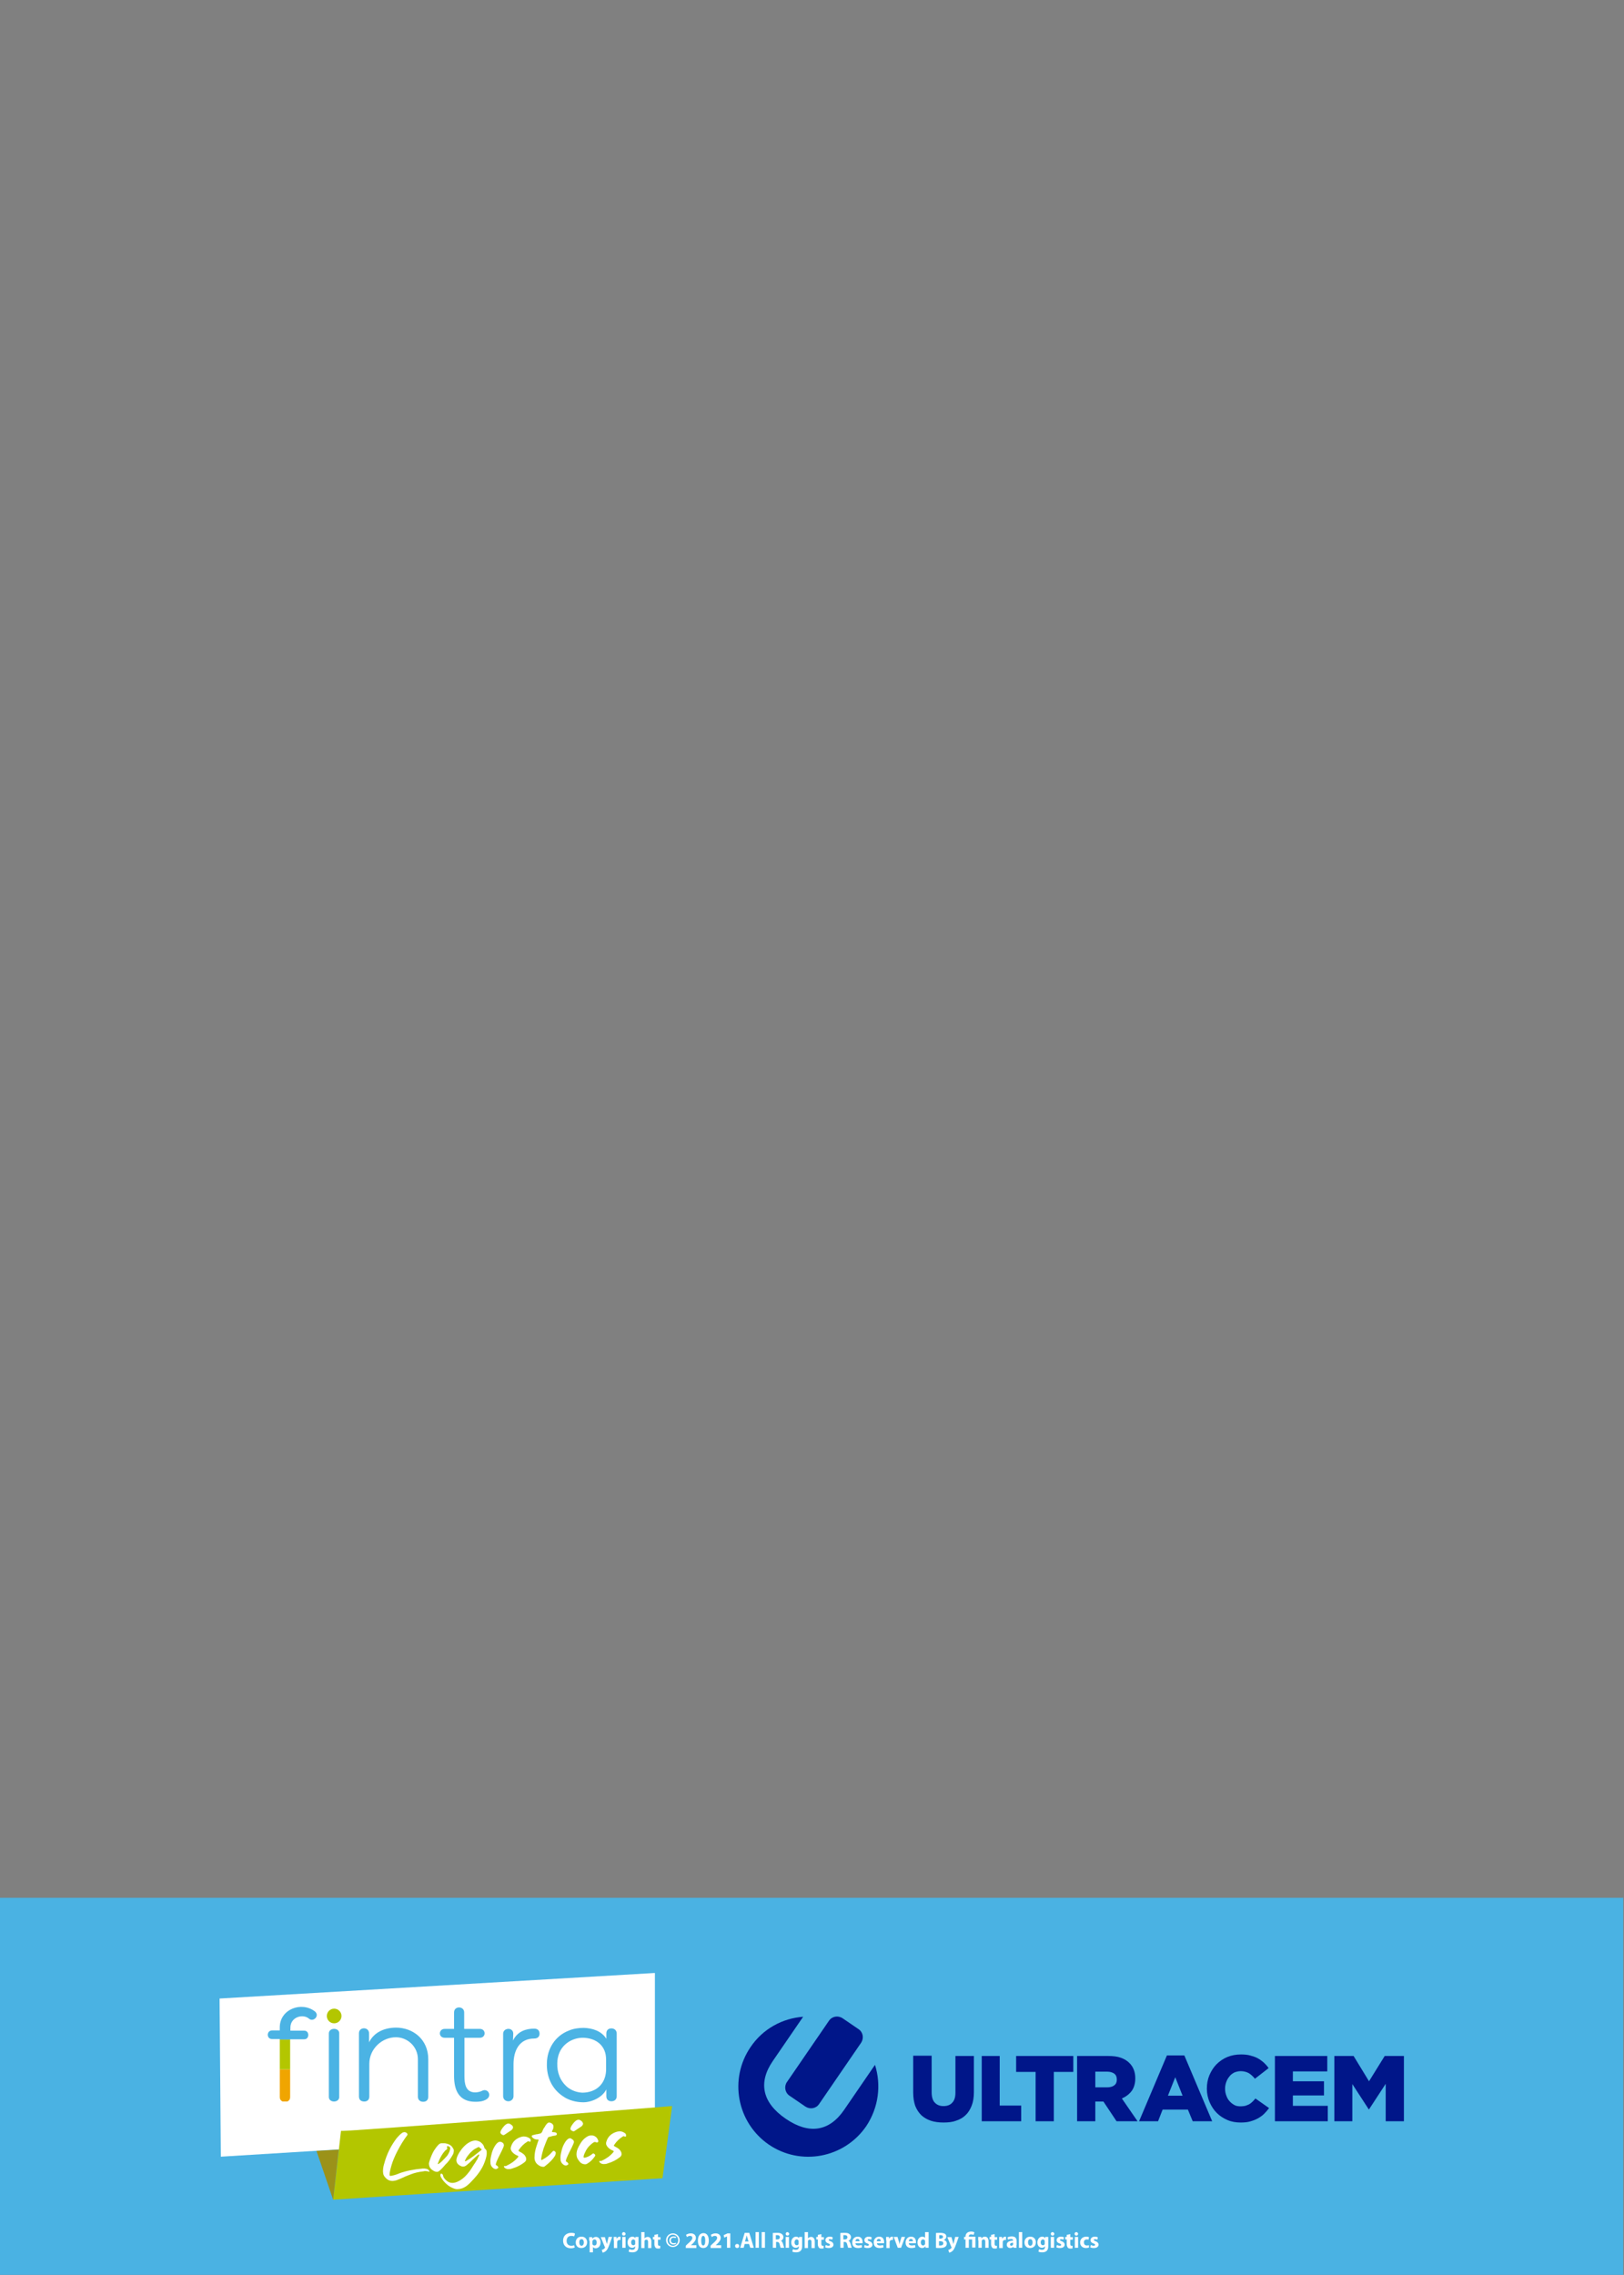 <?xml version="1.0" encoding="utf-8"?>
<!-- Generator: Adobe Illustrator 26.0.2, SVG Export Plug-In . SVG Version: 6.00 Build 0)  -->
<svg version="1.1" id="Capa_1" xmlns="http://www.w3.org/2000/svg" xmlns:xlink="http://www.w3.org/1999/xlink" x="0px" y="0px"
	 viewBox="0 0 642 899" style="enable-background:new 0 0 642 899;" xml:space="preserve">
<rect x="0" y="0" width="642" height="899" fill="#808080" stroke="none"/>
<style type="text/css">
	.st0{clip-path:url(#SVGID_00000065757548608008137610000013780486199015670432_);}
	.st1{fill:#4AB2E3;}
	.st2{fill:#FFFFFF;}
	.st3{fill:#B3C600;}
	.st4{fill:#4BB3E4;}
	.st5{clip-path:url(#SVGID_00000138568474855926165260000008032911553668704914_);fill:#F0A500;}
	.st6{clip-path:url(#SVGID_00000058553899639082749170000011797958589020673944_);fill:#B3C600;}
	.st7{clip-path:url(#SVGID_00000011749360408549427260000001450273033678393753_);fill:#4BB3E4;}
	.st8{fill:#9B9219;}
	.st9{fill:#001689;}
	.st10{enable-background:new    ;}
	.st11{clip-path:url(#SVGID_00000005245377769037398980000004632783626653930396_);}
</style>
<g>
	<g>
		<defs>
			<rect id="SVGID_1_" y="619.8" width="641.7" height="279.2"/>
		</defs>
		<clipPath id="SVGID_00000111189090708345721520000006990355921757217724_">
			<use xlink:href="#SVGID_1_"  style="overflow:visible;"/>
		</clipPath>
		<g style="clip-path:url(#SVGID_00000111189090708345721520000006990355921757217724_);">
			<rect x="-106" y="750" class="st1" width="817.2" height="149"/>
			<g>
				<g>
					<g>
						<g>
							<g id="XMLID_715_">
								<polygon id="XMLID_750_" class="st2" points="258.9,841.7 87.3,852.3 86.8,789.8 258.9,779.7 								"/>
								<g id="XMLID_716_">
									<g id="XMLID_723_">
										<ellipse id="XMLID_749_" class="st3" cx="132.1" cy="796.7" rx="2.9" ry="2.9"/>
										<g id="XMLID_724_">
											<path id="XMLID_747_" class="st4" d="M130,803.6c0-2.4,4.1-2.4,4.1-0.1v25.2c0,2.4-4.1,2.4-4.1,0V803.6z"/>
											<path id="XMLID_745_" class="st4" d="M165.2,813.8c0-5.1-4.2-8.7-8.7-8.7c-5.4,0-10.5,4.5-10.5,10.5v12.9
												c0,1.2-0.7,2-2,2s-2.1-0.7-2.1-2v-25c0-2.6,4-2.6,4,0.1v3.5c2-4.1,6.3-5.8,10.7-5.8c6.5,0,12.7,4.5,12.7,12.5v14.8
												c0,1.2-0.7,2-2,2c-1.2,0-2.1-0.7-2.1-2L165.2,813.8L165.2,813.8z"/>
											<path id="XMLID_738_" class="st4" d="M189.7,801.8c2.5,0,2.5,3.5,0,3.5h-6.1v15.1c0,3.2,0.5,6.5,4.3,6.5
												c0.8,0,2.1-0.3,2.6-0.6c2.4-1.3,4.2,2,1.7,3.4c-1.4,0.8-2.8,0.9-4.3,0.9c-6.7,0-8.4-4.9-8.4-10.2v-15.1h-3.7
												c-2.6,0-2.5-3.5,0-3.5h3.7v-6.5c0-2.7,4-2.6,4,0v6.5L189.7,801.8L189.7,801.8z"/>
											<path id="XMLID_728_" class="st4" d="M202.8,806.4c1.8-3.7,5.2-4.7,8.4-4.7c1.3,0,2.1,0.7,2.1,2c0,1.2-0.8,1.9-2.1,1.9
												c-5.8,0-8.2,4.6-8.2,10.2v12.6c0,1.2-1,2-2,2c-1.2,0-2.1-0.8-2.1-2v-24.7c0-2.4,4-2.7,4,0L202.8,806.4L202.8,806.4z"/>
											<path id="XMLID_725_" class="st4" d="M224.8,802.5c1.8-0.8,3.9-1.1,6-1.1c3.2,0.1,6.9,1.1,8.9,4.3v-2.1c0-1.2,0.7-2,2-2
												c1.2,0,2.1,0.8,2.1,2v24.8c0,1.2-0.8,2-2.1,2s-2-0.8-2-2v-2.7c-1.6,3.2-5.8,5.1-9.1,5.1c-2.7,0-5.7-0.7-8.1-2.4
												c-4.3-2.9-6.5-7.6-6.3-13.1C216.3,809.7,219.4,804.6,224.8,802.5L224.8,802.5z M239.6,818.3v-4.4c0-5.5-3.9-8.4-8.9-8.6
												c-4-0.1-8,2.1-9.6,6c-0.5,1.2-0.8,2.7-0.8,4.1c-0.1,3.6,1.1,7,4.1,9.5c1.7,1.3,3.7,2,5.8,2.1
												C235.3,827,239.3,823.9,239.6,818.3z"/>
										</g>
									</g>
									<g id="XMLID_717_">
										<g>
											<g>
												<defs>
													<path id="SVGID_00000129917327396581247500000008300890285599532943_" d="M114.7,805.8v23c0,2.5-4.1,2.5-4.1,0v-23
														h-3.1c-2.2,0-2.2-3.4,0.1-3.4h3v-1.2c0-7.2,8.6-10.4,13.9-6.3c2,1.7-0.6,4.3-2.3,2.9c-2.3-2.1-7.4-0.8-7.4,3.5v1.2h5.5
														c2.1,0,2.1,3.4,0,3.4h-5.6V805.8z"/>
												</defs>
												<clipPath id="SVGID_00000139281939875086898070000003778428647096397759_">
													<use xlink:href="#SVGID_00000129917327396581247500000008300890285599532943_"  style="overflow:visible;"/>
												</clipPath>
												
													<rect id="XMLID_722_" x="93.8" y="817.8" style="clip-path:url(#SVGID_00000139281939875086898070000003778428647096397759_);fill:#F0A500;" width="43.2" height="12.7"/>
											</g>
										</g>
										<g>
											<g>
												<defs>
													<path id="SVGID_00000131345263211591665790000006928573997016815523_" d="M114.7,805.8v23c0,2.5-4.1,2.5-4.1,0v-23
														h-3.1c-2.2,0-2.2-3.4,0.1-3.4h3v-1.2c0-7.2,8.6-10.4,13.9-6.3c2,1.7-0.6,4.3-2.3,2.9c-2.3-2.1-7.4-0.8-7.4,3.5v1.2h5.5
														c2.1,0,2.1,3.4,0,3.4h-5.6V805.8z"/>
												</defs>
												<clipPath id="SVGID_00000044176335348835357040000011652776415649669055_">
													<use xlink:href="#SVGID_00000131345263211591665790000006928573997016815523_"  style="overflow:visible;"/>
												</clipPath>
												
													<rect id="XMLID_721_" x="93.8" y="805.9" style="clip-path:url(#SVGID_00000044176335348835357040000011652776415649669055_);fill:#B3C600;" width="43.2" height="11.9"/>
											</g>
										</g>
										<g>
											<g>
												<defs>
													<path id="SVGID_00000147213270512651567210000017632736011225476270_" d="M114.7,805.8v23c0,2.5-4.1,2.5-4.1,0v-23
														h-3.1c-2.2,0-2.2-3.4,0.1-3.4h3v-1.2c0-7.2,8.6-10.4,13.9-6.3c2,1.7-0.6,4.3-2.3,2.9c-2.3-2.1-7.4-0.8-7.4,3.5v1.2h5.5
														c2.1,0,2.1,3.4,0,3.4h-5.6V805.8z"/>
												</defs>
												<clipPath id="SVGID_00000034786809662149280170000004188562923880734119_">
													<use xlink:href="#SVGID_00000147213270512651567210000017632736011225476270_"  style="overflow:visible;"/>
												</clipPath>
												
													<rect id="XMLID_720_" x="93.8" y="792.5" style="clip-path:url(#SVGID_00000034786809662149280170000004188562923880734119_);fill:#4BB3E4;" width="43.2" height="13.5"/>
											</g>
										</g>
									</g>
								</g>
							</g>
							<path class="st3" d="M134.8,842.1c2,0.4,130.9-9.8,130.9-9.8l-3.8,28.5l-130.2,8.5L134.8,842.1z"/>
						</g>
						<polygon class="st8" points="125.1,850 131.7,869.3 133.9,849.5 						"/>
					</g>
					<g>
						<path class="st2" d="M167,857c-1,0.1-1.9,0.2-2.6,0.3c-1.9,0.3-3.4,0.6-4.4,0.9c-1,0.3-1.8,0.5-2.4,0.8
							c-1.5,0.6-2.5,0.8-3.1,0.9c-0.3,0-0.5-0.1-0.5-0.4c0-0.9,0.3-2.2,0.8-3.9s1.3-3.6,2.4-5.7s2.3-4.1,3.8-6.1
							c0.1-0.1,0.1-0.2,0.1-0.3c0-0.2-0.1-0.4-0.4-0.6c-0.2-0.2-0.5-0.3-0.8-0.3c0,0,0,0-0.1,0c-0.2,0-0.4,0.1-0.7,0.2
							c-0.9,0.6-1.6,1.4-2.3,2.2c-2.2,2.9-3.9,6.2-4.9,10c-0.4,1.2-0.5,2.3-0.5,3.2c0,0.3,0.1,0.6,0.1,0.9c0.2,0.8,0.7,1.4,1.4,2
							s1.5,0.8,2.4,0.8c0.7-0.1,1.4-0.2,2-0.5c0.6-0.2,1.2-0.5,1.9-0.8c1-0.5,2.1-0.9,3.4-1.4c1.3-0.5,2.9-0.9,4.8-1.1
							c0.3-0.1,0.6-0.1,0.8-0.1c0.4,0,0.9,0.1,1.3,0.2c0.1,0,0.2,0.1,0.2,0.1c0.1,0,0.1,0,0.1-0.1s-0.1-0.2-0.3-0.5
							C169.3,857.2,168.3,856.9,167,857z"/>
						<path class="st2" d="M178.9,851.7c0.4-0.6,0.5-1.3,0.5-1.9c0-0.2,0-0.3-0.1-0.4c-0.5-1.2-1.4-2-2.9-2.3
							c-0.3-0.1-0.5-0.1-0.7-0.1c-0.1,0-0.3,0-0.4,0c-0.1,0-0.2,0-0.3,0s-0.2,0-0.3,0s-0.2,0-0.3,0l0,0c-0.7,0-1.7,1.1-2.9,3
							c-0.7,1.2-1.3,2.7-1.8,4.3c-0.1,0.4-0.2,0.8-0.1,1.1c0.1,1.1,0.7,1.9,2,2.6c0.4,0.2,0.8,0.3,1.1,0.3c0.4,0,0.8-0.2,1.1-0.5
							c0.5-0.4,1.3-1.2,2.2-2.3C177.2,854.4,178.1,853.1,178.9,851.7z M174.6,854.2c-1,0.9-1.3,1-1.4,1H173l0.1-0.2
							c0.6-1.7,1.3-3,2-4c0.6-0.8,1-1.3,1.3-1.4c0.3-0.2,0.4-0.4,0.4-0.7c0-0.1,0-0.2-0.1-0.3c0-0.1,0-0.2,0-0.2
							c0-0.1,0-0.2,0.1-0.2c0,0,0.1-0.1,0.2-0.1c0.1,0,0.2,0,0.3,0.1c0.2,0.1,0.4,0.2,0.5,0.3s0.2,0.3,0.2,0.5
							c-0.1,0.9-0.5,1.9-1.2,2.9C176,852.8,175.3,853.5,174.6,854.2z"/>
						<path class="st2" d="M191.4,848.5c-0.1-0.3-0.2-0.6-0.4-0.9c-0.2-0.3-0.6-0.7-1.1-1.1c-0.7-0.4-1.4-0.6-2.1-0.6
							c-1.4,0.1-3,0.9-4.5,2.5c-0.7,0.7-1.2,1.5-1.7,2.2c-0.8,1.3-1.2,2.4-1.2,3.2c0.1,0.9,0.6,1.7,1.8,2.2c0.3,0.2,0.7,0.2,1,0.2
							c0.4,0,0.8-0.2,1.2-0.5s0.8-0.7,1.3-1.1c1.4-1.4,3.2-3,3.3-3l0.1-0.1c0.1,0,0.1-0.1,0.2-0.1c0,0,0,0,0.1,0l0,0v0.3l0,0h0.1
							c-0.1,0.1-0.5,1-0.7,1.4c-0.1,0.3-0.2,0.5-0.3,0.5c-0.3,0.6-0.7,1.2-1.2,1.9c-0.2,0.3-0.3,0.5-0.5,0.8c-0.5,0.8-1,1.6-1.6,2.3
							c-1.4,1.8-2.9,3-4.6,3.7c-2,0.8-3.6,0.3-5-1.5c-0.3-0.4-0.4-0.8-0.5-1.2c0-0.2-0.2-0.4-0.5-0.6c-0.1,0-0.1,0-0.2,0l0,0
							c-0.1,0-0.3,0.1-0.3,0.6c0,0.3,0.1,0.7,0.4,1.1c0.5,0.9,1.2,1.7,2.1,2.5c0.9,0.8,1.8,1.3,2.9,1.7c0.6,0.2,1.1,0.3,1.7,0.2
							c2.5-0.1,4.3-2,6.1-4c1.4-1.5,3.3-3.9,4.3-6.7c0.6-1.6,0.9-2.9,0.8-3.9c0-0.5-0.2-1-0.5-1.2
							C191.7,849.2,191.5,848.9,191.4,848.5z M187.3,852c-1.2,0.9-2.3,1.6-3.2,2.1l0,0l0,0l0,0c-0.1,0-0.1,0-0.2,0
							c-0.1,0-0.1-0.1-0.1-0.2l0,0l0,0c0.2-0.5,0.5-1.1,1-1.8s1.1-1.4,1.8-2c0.7-0.7,1.5-1.1,2.3-1.5c0.1,0,0.2-0.1,0.3-0.1
							s0.3,0,0.5,0.3c0.2,0.2,0.3,0.3,0.5,0.4c0.1,0,0.2,0.1,0.2,0.3C190.4,849.6,190.4,849.6,187.3,852z"/>
						<path class="st2" d="M198.5,843.6c0.2,0.1,0.4,0.2,0.5,0.2c0.2,0,0.3-0.1,0.5-0.2c1.5-1,2.4-1.6,2.7-1.8
							c0.4-0.4,0.6-0.7,0.6-1.1c0-0.3-0.1-0.5-0.4-0.8c-0.2-0.2-0.5-0.4-0.9-0.6c-0.2-0.1-0.3-0.1-0.5-0.1l0,0
							c-0.7,0-1.5,0.6-2.3,1.7c-0.8,1.1-0.9,1.6-0.9,1.9C197.9,843.1,198.1,843.4,198.5,843.6z"/>
						<path class="st2" d="M198.4,846.6c-0.2-0.1-0.5-0.2-0.7-0.2l0,0c-0.5,0-1,0.3-1.5,0.9c-0.5,0.6-0.9,1.3-1.3,2.2
							c-0.4,0.9-0.6,1.8-0.8,2.7s-0.3,1.8-0.2,2.5v0.3c0.1,0.8,0.5,1.4,1.2,1.9c0.3,0.2,0.6,0.3,0.9,0.3l0,0c0.3,0,0.6-0.2,0.9-0.4
							c0.1-0.1,0.1-0.2,0.1-0.2c-0.1-0.4-0.3-0.6-0.6-0.8c-0.2-0.1-0.4-0.2-0.4-0.4l0,0l0,0c0-0.5,0.5-1.7,1.4-3.5
							c1.5-2.9,1.8-3.8,1.8-4C199.2,847.3,199,846.9,198.4,846.6z"/>
						<path class="st2" d="M207,844.3c-0.2,0-0.5,0.1-0.7,0.1c-2.2,0.6-3.7,1.9-4.3,4c-0.1,0.2-0.1,0.5-0.1,0.7
							c0,0.4,0.2,0.8,0.4,1.1c0.3,0.4,0.6,0.7,1,1s0.8,0.5,1.3,0.7c0.1,0,0.3,0.1,0.3,0.3s-0.1,0.3-0.3,0.5
							c-1.2,1.4-2.7,2.4-4.4,3.2c-0.1,0.1-0.3,0.1-0.5,0.1c-0.1,0-0.2,0-0.2,0h-0.1l0,0c-0.2,0-0.2,0.1-0.2,0.2
							c0,0.1,0.1,0.3,0.3,0.5c0.5,0.4,1.1,0.6,1.8,0.5c0.5,0,0.9-0.1,1.4-0.3c1.7-0.5,3.2-1.3,4.5-2.3c0.6-0.4,0.9-0.9,0.8-1.5
							c0-0.5-0.3-1-0.7-1.5c-0.5-0.5-1.1-0.9-1.9-1.3c-0.2-0.1-0.4-0.2-0.4-0.4c0-0.1,0-0.2,0.2-0.4c0.8-1.2,1.9-2.3,3.2-3.1
							c0.1-0.1,0.3-0.2,0.4-0.2c0.1,0,0.2,0,0.4,0.1s0.3,0.1,0.3,0.1c0.1,0,0.2-0.1,0.2-0.1c0.1-0.1,0.1-0.2,0.1-0.4
							s-0.1-0.5-0.2-0.7C208.9,844.7,208.1,844.3,207,844.3z"/>
						<path class="st2" d="M218.7,842.6c-0.2,0-0.5,0-0.5-0.2c0-0.1,0-0.2,0.1-0.3c0.4-0.7,0.5-1.2,0.5-1.7c0-0.7-0.4-1.2-1.2-1.5
							c-0.2-0.1-0.4-0.1-0.6-0.1c-0.2,0-0.4,0.1-0.6,0.3c-0.3,0.3-0.6,0.6-0.8,1l-0.3,0.5c-0.4,0.5-0.7,1.1-0.9,1.7
							c-0.2,0.4-0.4,0.7-0.7,0.8s-0.7,0.2-1.2,0.3c-0.5,0-1.1,0.2-1.9,0.4c-0.4,0.1-0.4,0.3-0.4,0.4c0,0.2,0.2,0.5,0.6,0.8
							c0.4,0.3,0.9,0.5,1.5,0.5c0.1,0,0.1,0,0.2,0c0.1,0,0.1,0,0.2,0c0.1,0,0.2,0.1,0.2,0.2c0,0.1,0,0.2-0.2,0.6
							c-0.1,0.3-0.3,0.9-0.6,1.8c-0.5,1.5-0.8,3-0.8,4.6v0.2c0.1,1.5,0.9,2.5,2.4,3.2c0.3,0.1,0.7,0.2,1,0.2h0.1
							c0.3,0,0.5-0.1,0.7-0.3c1.7-1.3,3-2.6,3.8-3.9c0.3-0.5,0.4-0.9,0.4-1.3c0-0.3-0.2-0.5-0.5-0.7c-0.1-0.1-0.2-0.1-0.3-0.1
							s-0.2,0-0.3,0.1s-0.2,0.2-0.4,0.4c-0.8,1-2.1,2.1-3.8,3c-0.1,0-0.1,0.1-0.2,0.1c-0.1,0-0.1,0-0.2-0.1
							c-0.1-0.1-0.1-0.1-0.1-0.2l0,0l0,0c0.2-1.5,0.6-3,1-4.3c0.5-1.3,1-2.7,1.7-4.2c0-0.1,0.2-0.2,0.4-0.3c0.8-0.2,1.3-0.3,1.5-0.4
							c0,0,0.1,0,0.2,0c0.1,0,0.2-0.1,0.3-0.1l0,0l0,0c0.1,0,0.2,0,0.3,0c0.2,0,0.4-0.1,0.5-0.2l0,0c0.1,0,0.3-0.1,0.3-0.2
							C220.3,842.9,219.7,842.6,218.7,842.6z"/>
						<path class="st2" d="M230.1,838.4c-0.2-0.2-0.5-0.4-0.9-0.6c-0.2-0.1-0.3-0.1-0.5-0.1l0,0c-0.7,0-1.5,0.6-2.3,1.7
							c-0.8,1.1-0.9,1.6-0.9,1.9c0,0.3,0.2,0.6,0.7,0.8c0.2,0.1,0.4,0.2,0.5,0.2c0.2,0,0.3-0.1,0.5-0.2c1.5-1,2.4-1.6,2.7-1.8
							c0.4-0.4,0.6-0.7,0.6-1.1C230.4,838.9,230.3,838.7,230.1,838.4z"/>
						<path class="st2" d="M225.4,845C225.3,845,225.3,845,225.4,845c-0.5,0-1,0.3-1.5,0.9c-0.5,0.6-0.9,1.3-1.3,2.2
							c-0.4,0.9-0.6,1.8-0.8,2.7s-0.3,1.8-0.2,2.5v0.3c0.1,0.8,0.5,1.4,1.2,1.9c0.3,0.2,0.6,0.3,0.9,0.3c0.3,0,0.6-0.2,0.9-0.4
							c0.1-0.1,0.1-0.2,0.1-0.2c-0.1-0.4-0.3-0.6-0.6-0.8c-0.2-0.1-0.4-0.2-0.4-0.4c0-0.5,0.5-1.7,1.4-3.5c1.5-2.9,1.8-3.8,1.8-4
							c0-0.5-0.3-0.9-0.9-1.2C225.8,845.1,225.6,845,225.4,845z"/>
						<path class="st2" d="M234.6,846.7c0.2-0.1,0.3-0.2,0.5-0.2s0.3,0,0.5,0.1s0.3,0.1,0.4,0.1c0.2,0,0.3-0.1,0.4-0.2
							c0.1-0.1,0.2-0.3,0.1-0.5c-0.2-0.8-0.7-1.5-1.6-1.9c-0.4-0.2-0.8-0.2-1.2-0.2h-0.1c-0.4,0-0.8,0.1-1.2,0.3
							c-1.1,0.6-2,1.4-2.7,2.5s-1.3,2.2-1.6,3.2c-0.1,0.5-0.2,0.9-0.2,1.4c0,0.8,0.2,1.5,0.6,2.1c0.4,0.6,0.8,1.1,1.2,1.4
							c0.6,0.4,1.2,0.5,1.7,0.5s0.8-0.3,1.6-0.8c0.9-0.7,1.6-1.5,2.2-2.4c0.1-0.2,0.2-0.3,0.1-0.4c0-0.2-0.2-0.4-0.5-0.6
							c-0.1,0-0.2-0.1-0.2-0.1s-0.2,0.1-0.3,0.1c-0.7,0.6-1.5,1.1-2.4,1.4c-0.3,0.1-0.6,0.2-0.9,0.2c-0.2,0-0.3-0.1-0.3-0.3
							s0-0.5,0.4-1.4c0.3-0.7,0.7-1.5,1.3-2.3C233,848,233.7,847.3,234.6,846.7z"/>
						<path class="st2" d="M244.7,842.3c-0.2,0-0.5,0.1-0.7,0.1c-2.2,0.6-3.7,1.9-4.3,4c-0.1,0.2-0.1,0.5-0.1,0.7
							c0,0.4,0.2,0.8,0.4,1.1c0.3,0.4,0.6,0.7,1,1s0.8,0.5,1.3,0.7c0.1,0,0.3,0.1,0.3,0.3s-0.1,0.3-0.3,0.5
							c-1.2,1.4-2.7,2.4-4.4,3.2c-0.1,0.1-0.3,0.1-0.5,0.1c-0.1,0-0.2,0-0.2,0h-0.1l0,0c-0.2,0-0.2,0.1-0.2,0.2
							c0,0.1,0.1,0.3,0.3,0.5c0.5,0.4,1.1,0.6,1.8,0.5c0.5,0,0.9-0.1,1.4-0.3c1.7-0.5,3.2-1.3,4.5-2.3c0.6-0.4,0.9-0.9,0.8-1.5
							c0-0.5-0.3-1-0.7-1.5s-1.1-0.9-1.9-1.3c-0.2-0.1-0.4-0.2-0.4-0.4c0-0.1,0-0.2,0.2-0.4c0.8-1.2,1.9-2.3,3.2-3.1
							c0.1-0.1,0.3-0.2,0.4-0.2c0.1,0,0.2,0,0.4,0.1s0.3,0.1,0.3,0.1c0.1,0,0.2-0.1,0.2-0.1c0.1-0.1,0.1-0.2,0.1-0.4
							s-0.1-0.5-0.2-0.7C246.6,842.6,245.7,842.2,244.7,842.3z"/>
					</g>
				</g>
				<g>
					<path class="st9" d="M373,838.8c-1.8,0-3.5-0.2-5-0.7s-2.7-1.2-3.8-2.2c-1-1-1.8-2.2-2.4-3.7c-0.5-1.5-0.8-3.2-0.8-5.3v-14.5
						h7.3v14.4c0,1.9,0.4,3.3,1.3,4.2s2,1.3,3.4,1.3s2.6-0.4,3.4-1.3c0.9-0.9,1.3-2.2,1.3-4v-14.5h7.3v14.3c0,2.1-0.3,3.9-0.9,5.4
						s-1.4,2.8-2.4,3.7c-1,1-2.3,1.7-3.8,2.2C376.6,838.6,374.9,838.8,373,838.8"/>
					<polygon class="st9" points="388.1,812.5 395.2,812.5 395.2,832.1 403.7,832.1 403.7,838.3 388.1,838.3 					"/>
					<polygon class="st9" points="409.4,818.8 401.7,818.8 401.7,812.5 424.3,812.5 424.3,818.8 416.6,818.8 416.6,838.3 
						409.4,838.3 					"/>
					<path class="st9" d="M425.8,812.5H438c2,0,3.7,0.2,5.1,0.7s2.5,1.2,3.4,2.1c1.5,1.5,2.3,3.5,2.3,6v0.1c0,2-0.5,3.6-1.4,4.9
						c-1,1.3-2.3,2.3-3.9,3l6.2,9h-8.3l-5.2-7.8H436h-3v7.8h-7.2V812.5z M437.7,824.9c1.2,0,2.2-0.3,2.8-0.8c0.7-0.5,1-1.3,1-2.2
						v-0.1c0-1-0.3-1.8-1-2.3s-1.6-0.8-2.8-0.8H433v6.2L437.7,824.9L437.7,824.9z"/>
					<path class="st9" d="M461.3,812.3h6.9l11,26h-7.7l-1.9-4.6h-10l-1.8,4.6h-7.5L461.3,812.3z M467.5,828.2l-2.9-7.3l-2.9,7.3
						H467.5z"/>
					<path class="st9" d="M490.4,838.8c-1.8,0-3.6-0.3-5.2-1s-3-1.6-4.2-2.8s-2.1-2.6-2.8-4.2c-0.7-1.6-1.1-3.4-1.1-5.3v-0.1
						c0-1.9,0.3-3.6,1-5.3c0.7-1.6,1.6-3.1,2.8-4.3c1.2-1.2,2.6-2.2,4.3-2.9c1.7-0.7,3.5-1,5.4-1c1.3,0,2.5,0.1,3.6,0.4
						c1.1,0.3,2.1,0.6,3,1.1s1.7,1.1,2.4,1.7c0.7,0.7,1.4,1.4,1.9,2.2l-5.4,4.2c-0.7-0.9-1.6-1.7-2.4-2.2c-0.9-0.5-2-0.8-3.2-0.8
						c-0.9,0-1.7,0.2-2.5,0.5c-0.7,0.4-1.4,0.8-1.9,1.5c-0.5,0.6-1,1.3-1.3,2.2c-0.3,0.8-0.5,1.7-0.5,2.7v0.1c0,1,0.2,1.9,0.5,2.7
						s0.7,1.6,1.3,2.2c0.5,0.6,1.2,1.1,1.9,1.5c0.7,0.4,1.6,0.5,2.5,0.5c0.7,0,1.3-0.1,1.8-0.2c0.6-0.2,1.1-0.4,1.5-0.6
						c0.5-0.3,0.9-0.6,1.3-1s0.8-0.8,1.2-1.3l5.4,3.8c-0.6,0.8-1.3,1.6-2,2.3s-1.6,1.3-2.5,1.8s-2,0.9-3.1,1.2
						C493.1,838.7,491.8,838.8,490.4,838.8"/>
					<polygon class="st9" points="504,812.5 524.7,812.5 524.7,818.6 511.1,818.6 511.1,822.5 523.4,822.5 523.4,828.1 511.1,828.1 
						511.1,832.2 524.9,832.2 524.9,838.3 504,838.3 					"/>
					<polygon class="st9" points="527.5,812.5 535.1,812.5 541.2,822.5 547.4,812.5 555,812.5 555,838.3 547.8,838.3 547.8,823.5 
						541.2,833.6 541.1,833.6 534.6,823.6 534.6,838.3 527.5,838.3 					"/>
					<path class="st9" d="M345.9,816l-12.2,17.8c-5.9,8.6-13.9,9.8-23.1,3.5s-11-14.2-5.1-22.8l12-17.5c-8.1,0.6-15.9,4.7-20.8,12
						c-8.6,12.6-5.4,29.8,7.2,38.5c12.6,8.6,29.8,5.4,38.5-7.2C347.4,832.8,348.4,823.9,345.9,816"/>
					<path class="st9" d="M312.1,828.2l6.3,4.3c1.8,1.2,4.2,0.8,5.4-1l16.6-24.2c1.2-1.8,0.8-4.2-1-5.4l-6.3-4.3
						c-1.8-1.2-4.2-0.8-5.4,1l-16.6,24.2C309.9,824.5,310.3,827,312.1,828.2"/>
				</g>
			</g>
			<g>
				<g class="st10">
					<path class="st2" d="M227.2,888.2c-0.2,0.1-0.8,0.3-1.5,0.3c-2,0-3.1-1.3-3.1-3c0-2,1.4-3.1,3.2-3.1c0.7,0,1.2,0.1,1.5,0.3
						l-0.3,1.1c-0.3-0.1-0.6-0.2-1.1-0.2c-1.1,0-1.9,0.6-1.9,2c0,1.2,0.7,1.9,1.9,1.9c0.4,0,0.9-0.1,1.1-0.2L227.2,888.2z"/>
					<path class="st2" d="M232.1,886.1c0,1.6-1.1,2.3-2.3,2.3c-1.3,0-2.2-0.8-2.2-2.2c0-1.4,0.9-2.3,2.3-2.3
						C231.2,883.9,232.1,884.8,232.1,886.1z M229,886.2c0,0.7,0.3,1.3,0.9,1.3c0.5,0,0.9-0.5,0.9-1.3c0-0.6-0.2-1.3-0.9-1.3
						C229.2,884.9,229,885.5,229,886.2z"/>
					<path class="st2" d="M232.9,885.5c0-0.6,0-1,0-1.4h1.2l0.1,0.6h0c0.3-0.4,0.8-0.7,1.4-0.7c0.9,0,1.8,0.8,1.8,2.2
						c0,1.6-1,2.3-1.9,2.3c-0.5,0-0.9-0.2-1.1-0.5h0v2.1h-1.3V885.5z M234.2,886.5c0,0.1,0,0.2,0,0.3c0.1,0.4,0.4,0.6,0.8,0.6
						c0.6,0,0.9-0.5,0.9-1.2c0-0.7-0.3-1.2-0.9-1.2c-0.4,0-0.7,0.3-0.8,0.7c0,0.1,0,0.2,0,0.2V886.5z"/>
					<path class="st2" d="M239.1,884l0.6,2.1c0.1,0.2,0.2,0.6,0.2,0.8h0c0.1-0.2,0.1-0.6,0.2-0.8l0.5-2.1h1.4l-1,2.8
						c-0.6,1.7-1,2.4-1.5,2.8c-0.5,0.4-0.9,0.6-1.3,0.6l-0.3-1.1c0.2,0,0.4-0.1,0.6-0.2c0.2-0.1,0.4-0.3,0.6-0.5
						c0-0.1,0.1-0.1,0.1-0.2s0-0.1-0.1-0.2l-1.6-3.9H239.1z"/>
					<path class="st2" d="M242.6,885.4c0-0.6,0-1,0-1.4h1.1l0.1,0.8h0c0.2-0.6,0.7-0.9,1.2-0.9c0.1,0,0.2,0,0.3,0v1.3
						c-0.1,0-0.2,0-0.4,0c-0.5,0-0.8,0.3-0.9,0.7c0,0.1,0,0.2,0,0.3v2.2h-1.3V885.4z"/>
					<path class="st2" d="M247.3,882.8c0,0.4-0.3,0.7-0.7,0.7c-0.4,0-0.7-0.3-0.7-0.7c0-0.4,0.3-0.7,0.7-0.7
						C247.1,882.2,247.3,882.5,247.3,882.8z M246,888.3V884h1.3v4.3H246z"/>
					<path class="st2" d="M252.4,887.7c0,0.8-0.2,1.5-0.7,1.9c-0.5,0.4-1.1,0.5-1.7,0.5c-0.6,0-1.2-0.1-1.5-0.3l0.3-1
						c0.3,0.2,0.7,0.3,1.2,0.3c0.6,0,1.1-0.3,1.1-1.1v-0.3h0c-0.3,0.4-0.7,0.6-1.2,0.6c-1.1,0-1.8-0.9-1.8-2.1
						c0-1.4,0.9-2.3,1.9-2.3c0.6,0,1,0.3,1.2,0.6h0l0-0.5h1.2c0,0.3,0,0.6,0,1.3V887.7z M251.1,885.8c0-0.1,0-0.2,0-0.2
						c-0.1-0.4-0.4-0.6-0.7-0.6c-0.5,0-0.9,0.4-0.9,1.2c0,0.6,0.3,1.1,0.9,1.1c0.4,0,0.6-0.2,0.7-0.5c0-0.1,0-0.2,0-0.4V885.8z"/>
					<path class="st2" d="M253.5,882.1h1.3v2.5h0c0.1-0.2,0.3-0.3,0.5-0.4c0.2-0.1,0.4-0.2,0.7-0.2c0.9,0,1.5,0.6,1.5,1.9v2.5h-1.3
						V886c0-0.6-0.2-0.9-0.7-0.9c-0.4,0-0.6,0.2-0.7,0.5c0,0.1,0,0.2,0,0.3v2.5h-1.3V882.1z"/>
					<path class="st2" d="M260.1,882.9v1.2h1v1h-1v1.6c0,0.5,0.1,0.8,0.5,0.8c0.2,0,0.3,0,0.4,0l0,1c-0.2,0.1-0.5,0.1-0.9,0.1
						c-0.4,0-0.8-0.1-1-0.4c-0.2-0.3-0.4-0.7-0.4-1.3V885h-0.6v-1h0.6v-0.8L260.1,882.9z"/>
					<path class="st2" d="M268.7,885.3c0,1.5-1.2,2.7-2.7,2.7c-1.5,0-2.7-1.2-2.7-2.7c0-1.5,1.2-2.7,2.7-2.7
						C267.5,882.6,268.7,883.8,268.7,885.3z M263.9,885.3c0,1.2,0.9,2.2,2.1,2.2c1.2,0,2.1-1,2.1-2.2c0-1.2-0.9-2.2-2.1-2.2
						C264.8,883.1,263.9,884.1,263.9,885.3z M267.1,884.5c-0.1-0.1-0.4-0.2-0.8-0.2c-0.7,0-1.1,0.4-1.1,1.1c0,0.6,0.4,1.1,1.1,1.1
						c0.4,0,0.7-0.1,0.9-0.2l0.1,0.4c-0.3,0.2-0.7,0.3-1.1,0.3c-1,0-1.6-0.7-1.6-1.6c0-1,0.8-1.6,1.7-1.6c0.4,0,0.9,0.1,1,0.2
						L267.1,884.5z"/>
					<path class="st2" d="M271.1,888.3v-0.8l0.7-0.7c1.3-1.1,1.9-1.8,1.9-2.4c0-0.5-0.3-0.8-0.9-0.8c-0.5,0-0.9,0.2-1.2,0.5
						l-0.4-0.9c0.4-0.3,1.1-0.6,1.9-0.6c1.3,0,2,0.8,2,1.8c0,1-0.7,1.7-1.5,2.5l-0.5,0.4v0h2.2v1.1H271.1z"/>
					<path class="st2" d="M280.2,885.4c0,1.8-0.7,3-2.2,3c-1.5,0-2.1-1.3-2.1-2.9c0-1.7,0.7-3,2.2-3
						C279.6,882.5,280.2,883.9,280.2,885.4z M277.2,885.5c0,1.3,0.3,1.9,0.8,1.9c0.5,0,0.8-0.6,0.8-1.9c0-1.3-0.3-1.9-0.8-1.9
						C277.6,883.5,277.2,884.1,277.2,885.5z"/>
					<path class="st2" d="M280.9,888.3v-0.8l0.7-0.7c1.3-1.1,1.9-1.8,1.9-2.4c0-0.5-0.3-0.8-0.9-0.8c-0.5,0-0.9,0.2-1.2,0.5
						l-0.4-0.9c0.4-0.3,1.1-0.6,1.9-0.6c1.3,0,2,0.8,2,1.8c0,1-0.7,1.7-1.5,2.5l-0.5,0.4v0h2.2v1.1H280.9z"/>
					<path class="st2" d="M287.4,883.8L287.4,883.8l-1.1,0.5l-0.2-1l1.5-0.7h1.1v5.7h-1.3V883.8z"/>
					<path class="st2" d="M290.6,887.6c0-0.5,0.3-0.8,0.8-0.8c0.5,0,0.8,0.3,0.8,0.8c0,0.5-0.3,0.8-0.8,0.8
						C291,888.4,290.6,888.1,290.6,887.6z"/>
					<path class="st2" d="M294.4,886.8l-0.4,1.5h-1.4l1.8-5.9h1.8l1.8,5.9h-1.4l-0.5-1.5H294.4z M295.9,885.8l-0.4-1.3
						c-0.1-0.4-0.2-0.8-0.3-1.1h0c-0.1,0.4-0.2,0.8-0.3,1.1l-0.4,1.3H295.9z"/>
					<path class="st2" d="M298.7,882.1h1.3v6.2h-1.3V882.1z"/>
					<path class="st2" d="M301.1,882.1h1.3v6.2h-1.3V882.1z"/>
					<path class="st2" d="M305.4,882.5c0.4-0.1,1.1-0.1,1.8-0.1c0.9,0,1.5,0.1,1.9,0.5c0.4,0.3,0.6,0.7,0.6,1.2c0,0.7-0.5,1.3-1,1.4
						v0c0.4,0.2,0.6,0.6,0.8,1.1c0.2,0.7,0.4,1.4,0.5,1.7h-1.4c-0.1-0.2-0.2-0.6-0.4-1.4c-0.2-0.7-0.4-0.9-1-0.9h-0.4v2.3h-1.3
						V882.5z M306.7,885h0.5c0.7,0,1.1-0.3,1.1-0.9c0-0.5-0.4-0.8-1-0.8c-0.3,0-0.5,0-0.6,0V885z"/>
					<path class="st2" d="M312,882.8c0,0.4-0.3,0.7-0.7,0.7c-0.4,0-0.7-0.3-0.7-0.7c0-0.4,0.3-0.7,0.7-0.7
						C311.7,882.2,312,882.5,312,882.8z M310.6,888.3V884h1.3v4.3H310.6z"/>
					<path class="st2" d="M317.1,887.7c0,0.8-0.2,1.5-0.7,1.9c-0.5,0.4-1.1,0.5-1.7,0.5c-0.6,0-1.2-0.1-1.5-0.3l0.3-1
						c0.3,0.2,0.7,0.3,1.2,0.3c0.6,0,1.1-0.3,1.1-1.1v-0.3h0c-0.3,0.4-0.7,0.6-1.2,0.6c-1.1,0-1.8-0.9-1.8-2.1
						c0-1.4,0.9-2.3,1.9-2.3c0.6,0,1,0.3,1.2,0.6h0l0-0.5h1.2c0,0.3,0,0.6,0,1.3V887.7z M315.7,885.8c0-0.1,0-0.2,0-0.2
						c-0.1-0.4-0.4-0.6-0.7-0.6c-0.5,0-0.9,0.4-0.9,1.2c0,0.6,0.3,1.1,0.9,1.1c0.4,0,0.6-0.2,0.7-0.5c0-0.1,0-0.2,0-0.4V885.8z"/>
					<path class="st2" d="M318.1,882.1h1.3v2.5h0c0.1-0.2,0.3-0.3,0.5-0.4c0.2-0.1,0.4-0.2,0.7-0.2c0.9,0,1.5,0.6,1.5,1.9v2.5h-1.3
						V886c0-0.6-0.2-0.9-0.7-0.9c-0.4,0-0.6,0.2-0.7,0.5c0,0.1,0,0.2,0,0.3v2.5h-1.3V882.1z"/>
					<path class="st2" d="M324.7,882.9v1.2h1v1h-1v1.6c0,0.5,0.1,0.8,0.5,0.8c0.2,0,0.3,0,0.4,0l0,1c-0.2,0.1-0.5,0.1-0.9,0.1
						c-0.4,0-0.8-0.1-1-0.4c-0.2-0.3-0.4-0.7-0.4-1.3V885h-0.6v-1h0.6v-0.8L324.7,882.9z"/>
					<path class="st2" d="M326.4,887.2c0.2,0.1,0.8,0.3,1.1,0.3c0.4,0,0.6-0.1,0.6-0.4c0-0.2-0.1-0.3-0.6-0.5
						c-0.9-0.3-1.2-0.8-1.2-1.3c0-0.8,0.7-1.4,1.7-1.4c0.5,0,0.9,0.1,1.2,0.3l-0.2,0.9c-0.2-0.1-0.6-0.2-0.9-0.2
						c-0.3,0-0.5,0.1-0.5,0.3c0,0.2,0.2,0.3,0.7,0.5c0.8,0.3,1.1,0.7,1.2,1.3c0,0.8-0.6,1.4-1.9,1.4c-0.6,0-1.1-0.1-1.4-0.3
						L326.4,887.2z"/>
					<path class="st2" d="M332.1,882.5c0.4-0.1,1.1-0.1,1.8-0.1c0.9,0,1.5,0.1,1.9,0.5c0.4,0.3,0.6,0.7,0.6,1.2c0,0.7-0.5,1.3-1,1.4
						v0c0.4,0.2,0.6,0.6,0.8,1.1c0.2,0.7,0.4,1.4,0.5,1.7h-1.4c-0.1-0.2-0.2-0.6-0.4-1.4c-0.2-0.7-0.4-0.9-1-0.9h-0.4v2.3h-1.3
						V882.5z M333.4,885h0.5c0.7,0,1.1-0.3,1.1-0.9c0-0.5-0.4-0.8-1-0.8c-0.3,0-0.5,0-0.6,0V885z"/>
					<path class="st2" d="M338.2,886.6c0,0.6,0.6,0.8,1.2,0.8c0.5,0,0.8-0.1,1.2-0.2l0.2,0.9c-0.4,0.2-1,0.3-1.6,0.3
						c-1.5,0-2.3-0.8-2.3-2.2c0-1.1,0.7-2.3,2.2-2.3c1.4,0,1.9,1.1,1.9,2.1c0,0.2,0,0.4,0,0.5H338.2z M339.8,885.7
						c0-0.3-0.1-0.9-0.8-0.9c-0.6,0-0.8,0.5-0.8,0.9H339.8z"/>
					<path class="st2" d="M341.8,887.2c0.2,0.1,0.8,0.3,1.1,0.3c0.4,0,0.6-0.1,0.6-0.4c0-0.2-0.1-0.3-0.6-0.5
						c-0.9-0.3-1.2-0.8-1.2-1.3c0-0.8,0.7-1.4,1.7-1.4c0.5,0,0.9,0.1,1.2,0.3l-0.2,0.9c-0.2-0.1-0.6-0.2-0.9-0.2
						c-0.3,0-0.5,0.1-0.5,0.3c0,0.2,0.2,0.3,0.7,0.5c0.8,0.3,1.1,0.7,1.2,1.3c0,0.8-0.6,1.4-1.9,1.4c-0.6,0-1.1-0.1-1.4-0.3
						L341.8,887.2z"/>
					<path class="st2" d="M346.7,886.6c0,0.6,0.6,0.8,1.2,0.8c0.5,0,0.8-0.1,1.2-0.2l0.2,0.9c-0.4,0.2-1,0.3-1.6,0.3
						c-1.5,0-2.3-0.8-2.3-2.2c0-1.1,0.7-2.3,2.2-2.3c1.4,0,1.9,1.1,1.9,2.1c0,0.2,0,0.4,0,0.5H346.7z M348.2,885.7
						c0-0.3-0.1-0.9-0.8-0.9c-0.6,0-0.8,0.5-0.8,0.9H348.2z"/>
					<path class="st2" d="M350.3,885.4c0-0.6,0-1,0-1.4h1.1l0.1,0.8h0c0.2-0.6,0.7-0.9,1.2-0.9c0.1,0,0.2,0,0.3,0v1.3
						c-0.1,0-0.2,0-0.4,0c-0.5,0-0.8,0.3-0.9,0.7c0,0.1,0,0.2,0,0.3v2.2h-1.3V885.4z"/>
					<path class="st2" d="M354.8,884l0.6,2c0.1,0.4,0.2,0.7,0.2,1h0c0.1-0.4,0.1-0.7,0.2-1l0.6-2h1.4l-1.6,4.3h-1.3l-1.6-4.3H354.8z
						"/>
					<path class="st2" d="M359.3,886.6c0,0.6,0.6,0.8,1.2,0.8c0.5,0,0.8-0.1,1.2-0.2l0.2,0.9c-0.4,0.2-1,0.3-1.6,0.3
						c-1.5,0-2.3-0.8-2.3-2.2c0-1.1,0.7-2.3,2.2-2.3c1.4,0,1.9,1.1,1.9,2.1c0,0.2,0,0.4,0,0.5H359.3z M360.9,885.7
						c0-0.3-0.1-0.9-0.8-0.9c-0.6,0-0.8,0.5-0.8,0.9H360.9z"/>
					<path class="st2" d="M367.1,882.1v4.9c0,0.5,0,1,0,1.3h-1.2l-0.1-0.6h0c-0.3,0.5-0.8,0.7-1.3,0.7c-1,0-1.8-0.9-1.8-2.2
						c0-1.4,0.9-2.3,1.9-2.3c0.5,0,0.9,0.2,1.1,0.5h0v-2.3H367.1z M365.7,885.8c0-0.1,0-0.2,0-0.2c-0.1-0.4-0.4-0.6-0.8-0.6
						c-0.6,0-0.9,0.5-0.9,1.2c0,0.7,0.4,1.2,0.9,1.2c0.4,0,0.7-0.3,0.8-0.6c0-0.1,0-0.2,0-0.3V885.8z"/>
					<path class="st2" d="M369.9,882.5c0.4-0.1,1.1-0.1,1.7-0.1c0.8,0,1.3,0.1,1.8,0.3c0.4,0.2,0.7,0.6,0.7,1.2c0,0.5-0.3,1-1,1.3v0
						c0.7,0.2,1.2,0.7,1.2,1.4c0,0.5-0.2,1-0.6,1.3c-0.4,0.3-1.1,0.5-2.3,0.5c-0.7,0-1.1,0-1.4-0.1V882.5z M371.3,884.7h0.4
						c0.7,0,1.1-0.3,1.1-0.7c0-0.4-0.3-0.7-0.9-0.7c-0.3,0-0.5,0-0.6,0V884.7z M371.3,887.4c0.1,0,0.3,0,0.5,0
						c0.6,0,1.1-0.2,1.1-0.9c0-0.6-0.5-0.8-1.2-0.8h-0.5V887.4z"/>
					<path class="st2" d="M376.1,884l0.6,2.1c0.1,0.2,0.2,0.6,0.2,0.8h0c0.1-0.2,0.1-0.6,0.2-0.8l0.5-2.1h1.4l-1,2.8
						c-0.6,1.7-1,2.4-1.5,2.8c-0.5,0.4-0.9,0.6-1.3,0.6l-0.3-1.1c0.2,0,0.4-0.1,0.6-0.2c0.2-0.1,0.4-0.3,0.6-0.5
						c0-0.1,0.1-0.1,0.1-0.2s0-0.1-0.1-0.2l-1.6-3.9H376.1z"/>
					<path class="st2" d="M381.7,888.3V885h-0.6v-1h0.6v-0.2c0-1.2,0.9-1.9,2.2-1.9c0.5,0,1,0.1,1.3,0.3l-0.3,1
						c-0.2-0.1-0.6-0.2-1-0.2c-0.7,0-0.9,0.4-0.9,0.8v0.1h2.6v4.3h-1.3V885H383v3.3H381.7z"/>
					<path class="st2" d="M386.7,885.4c0-0.5,0-1,0-1.4h1.2l0.1,0.6h0c0.2-0.3,0.6-0.7,1.3-0.7c0.9,0,1.5,0.6,1.5,1.9v2.5h-1.3v-2.4
						c0-0.6-0.2-0.9-0.7-0.9c-0.4,0-0.6,0.3-0.7,0.5c0,0.1,0,0.2,0,0.3v2.5h-1.3V885.4z"/>
					<path class="st2" d="M393.2,882.9v1.2h1v1h-1v1.6c0,0.5,0.1,0.8,0.5,0.8c0.2,0,0.3,0,0.4,0l0,1c-0.2,0.1-0.5,0.1-0.9,0.1
						c-0.4,0-0.8-0.1-1-0.4c-0.2-0.3-0.4-0.7-0.4-1.3V885h-0.6v-1h0.6v-0.8L393.2,882.9z"/>
					<path class="st2" d="M395,885.4c0-0.6,0-1,0-1.4h1.1l0.1,0.8h0c0.2-0.6,0.7-0.9,1.2-0.9c0.1,0,0.2,0,0.3,0v1.3
						c-0.1,0-0.2,0-0.4,0c-0.5,0-0.8,0.3-0.9,0.7c0,0.1,0,0.2,0,0.3v2.2H395V885.4z"/>
					<path class="st2" d="M401.8,887.3c0,0.4,0,0.8,0.1,1h-1.2l-0.1-0.4h0c-0.3,0.3-0.7,0.5-1.2,0.5c-0.9,0-1.4-0.6-1.4-1.3
						c0-1.1,1-1.6,2.5-1.6v-0.1c0-0.2-0.1-0.6-0.8-0.6c-0.4,0-0.9,0.1-1.2,0.3l-0.2-0.9c0.3-0.2,0.9-0.4,1.7-0.4
						c1.4,0,1.9,0.8,1.9,1.9V887.3z M400.5,886.3c-0.7,0-1.2,0.2-1.2,0.7c0,0.3,0.2,0.5,0.5,0.5c0.3,0,0.6-0.2,0.7-0.5
						c0-0.1,0-0.1,0-0.2V886.3z"/>
					<path class="st2" d="M402.8,882.1h1.3v6.2h-1.3V882.1z"/>
					<path class="st2" d="M409.5,886.1c0,1.6-1.1,2.3-2.3,2.3c-1.3,0-2.2-0.8-2.2-2.2c0-1.4,0.9-2.3,2.3-2.3
						C408.6,883.9,409.5,884.8,409.5,886.1z M406.4,886.2c0,0.7,0.3,1.3,0.9,1.3c0.5,0,0.9-0.5,0.9-1.3c0-0.6-0.2-1.3-0.9-1.3
						C406.6,884.9,406.4,885.5,406.4,886.2z"/>
					<path class="st2" d="M414.4,887.7c0,0.8-0.2,1.5-0.7,1.9c-0.5,0.4-1.1,0.5-1.7,0.5c-0.6,0-1.2-0.1-1.5-0.3l0.3-1
						c0.3,0.2,0.7,0.3,1.2,0.3c0.6,0,1.1-0.3,1.1-1.1v-0.3h0c-0.3,0.4-0.7,0.6-1.2,0.6c-1.1,0-1.8-0.9-1.8-2.1
						c0-1.4,0.9-2.3,1.9-2.3c0.6,0,1,0.3,1.2,0.6h0l0-0.5h1.2c0,0.3,0,0.6,0,1.3V887.7z M413,885.8c0-0.1,0-0.2,0-0.2
						c-0.1-0.4-0.4-0.6-0.7-0.6c-0.5,0-0.9,0.4-0.9,1.2c0,0.6,0.3,1.1,0.9,1.1c0.4,0,0.6-0.2,0.7-0.5c0-0.1,0-0.2,0-0.4V885.8z"/>
					<path class="st2" d="M416.8,882.8c0,0.4-0.3,0.7-0.7,0.7c-0.4,0-0.7-0.3-0.7-0.7c0-0.4,0.3-0.7,0.7-0.7
						C416.6,882.2,416.8,882.5,416.8,882.8z M415.4,888.3V884h1.3v4.3H415.4z"/>
					<path class="st2" d="M417.8,887.2c0.2,0.1,0.8,0.3,1.1,0.3c0.4,0,0.6-0.1,0.6-0.4c0-0.2-0.1-0.3-0.6-0.5
						c-0.9-0.3-1.2-0.8-1.2-1.3c0-0.8,0.7-1.4,1.7-1.4c0.5,0,0.9,0.1,1.2,0.3l-0.2,0.9c-0.2-0.1-0.6-0.2-0.9-0.2
						c-0.3,0-0.5,0.1-0.5,0.3c0,0.2,0.2,0.3,0.7,0.5c0.8,0.3,1.1,0.7,1.2,1.3c0,0.8-0.6,1.4-1.9,1.4c-0.6,0-1.1-0.1-1.4-0.3
						L417.8,887.2z"/>
					<path class="st2" d="M423.1,882.9v1.2h1v1h-1v1.6c0,0.5,0.1,0.8,0.5,0.8c0.2,0,0.3,0,0.4,0l0,1c-0.2,0.1-0.5,0.1-0.9,0.1
						c-0.4,0-0.8-0.1-1-0.4c-0.2-0.3-0.4-0.7-0.4-1.3V885h-0.6v-1h0.6v-0.8L423.1,882.9z"/>
					<path class="st2" d="M426.2,882.8c0,0.4-0.3,0.7-0.7,0.7c-0.4,0-0.7-0.3-0.7-0.7c0-0.4,0.3-0.7,0.7-0.7
						S426.2,882.5,426.2,882.8z M424.9,888.3V884h1.3v4.3H424.9z"/>
					<path class="st2" d="M430.5,888.2c-0.2,0.1-0.7,0.2-1.2,0.2c-1.4,0-2.3-0.9-2.3-2.2c0-1.3,0.9-2.3,2.5-2.3c0.4,0,0.7,0.1,1,0.2
						l-0.2,1c-0.2-0.1-0.4-0.1-0.7-0.1c-0.7,0-1.2,0.5-1.1,1.2c0,0.8,0.5,1.2,1.2,1.2c0.3,0,0.6-0.1,0.8-0.1L430.5,888.2z"/>
					<path class="st2" d="M431.2,887.2c0.2,0.1,0.8,0.3,1.1,0.3c0.4,0,0.6-0.1,0.6-0.4c0-0.2-0.1-0.3-0.6-0.5
						c-0.9-0.3-1.2-0.8-1.2-1.3c0-0.8,0.7-1.4,1.7-1.4c0.5,0,0.9,0.1,1.2,0.3l-0.2,0.9c-0.2-0.1-0.6-0.2-0.9-0.2
						c-0.3,0-0.5,0.1-0.5,0.3c0,0.2,0.2,0.3,0.7,0.5c0.8,0.3,1.1,0.7,1.2,1.3c0,0.8-0.6,1.4-1.9,1.4c-0.6,0-1.1-0.1-1.4-0.3
						L431.2,887.2z"/>
				</g>
			</g>
		</g>
	</g>
</g>
<g>
	<g>
		<defs>
			<rect id="SVGID_00000076594991897925053080000015615221384307844773_" width="641.7" height="793.4"/>
		</defs>
		<clipPath id="SVGID_00000157277244967289434770000017742850607511087268_">
			<use xlink:href="#SVGID_00000076594991897925053080000015615221384307844773_"  style="overflow:visible;"/>
		</clipPath>
		<g style="clip-path:url(#SVGID_00000157277244967289434770000017742850607511087268_);">
			
				
		</g>
	</g>
</g>
</svg>
